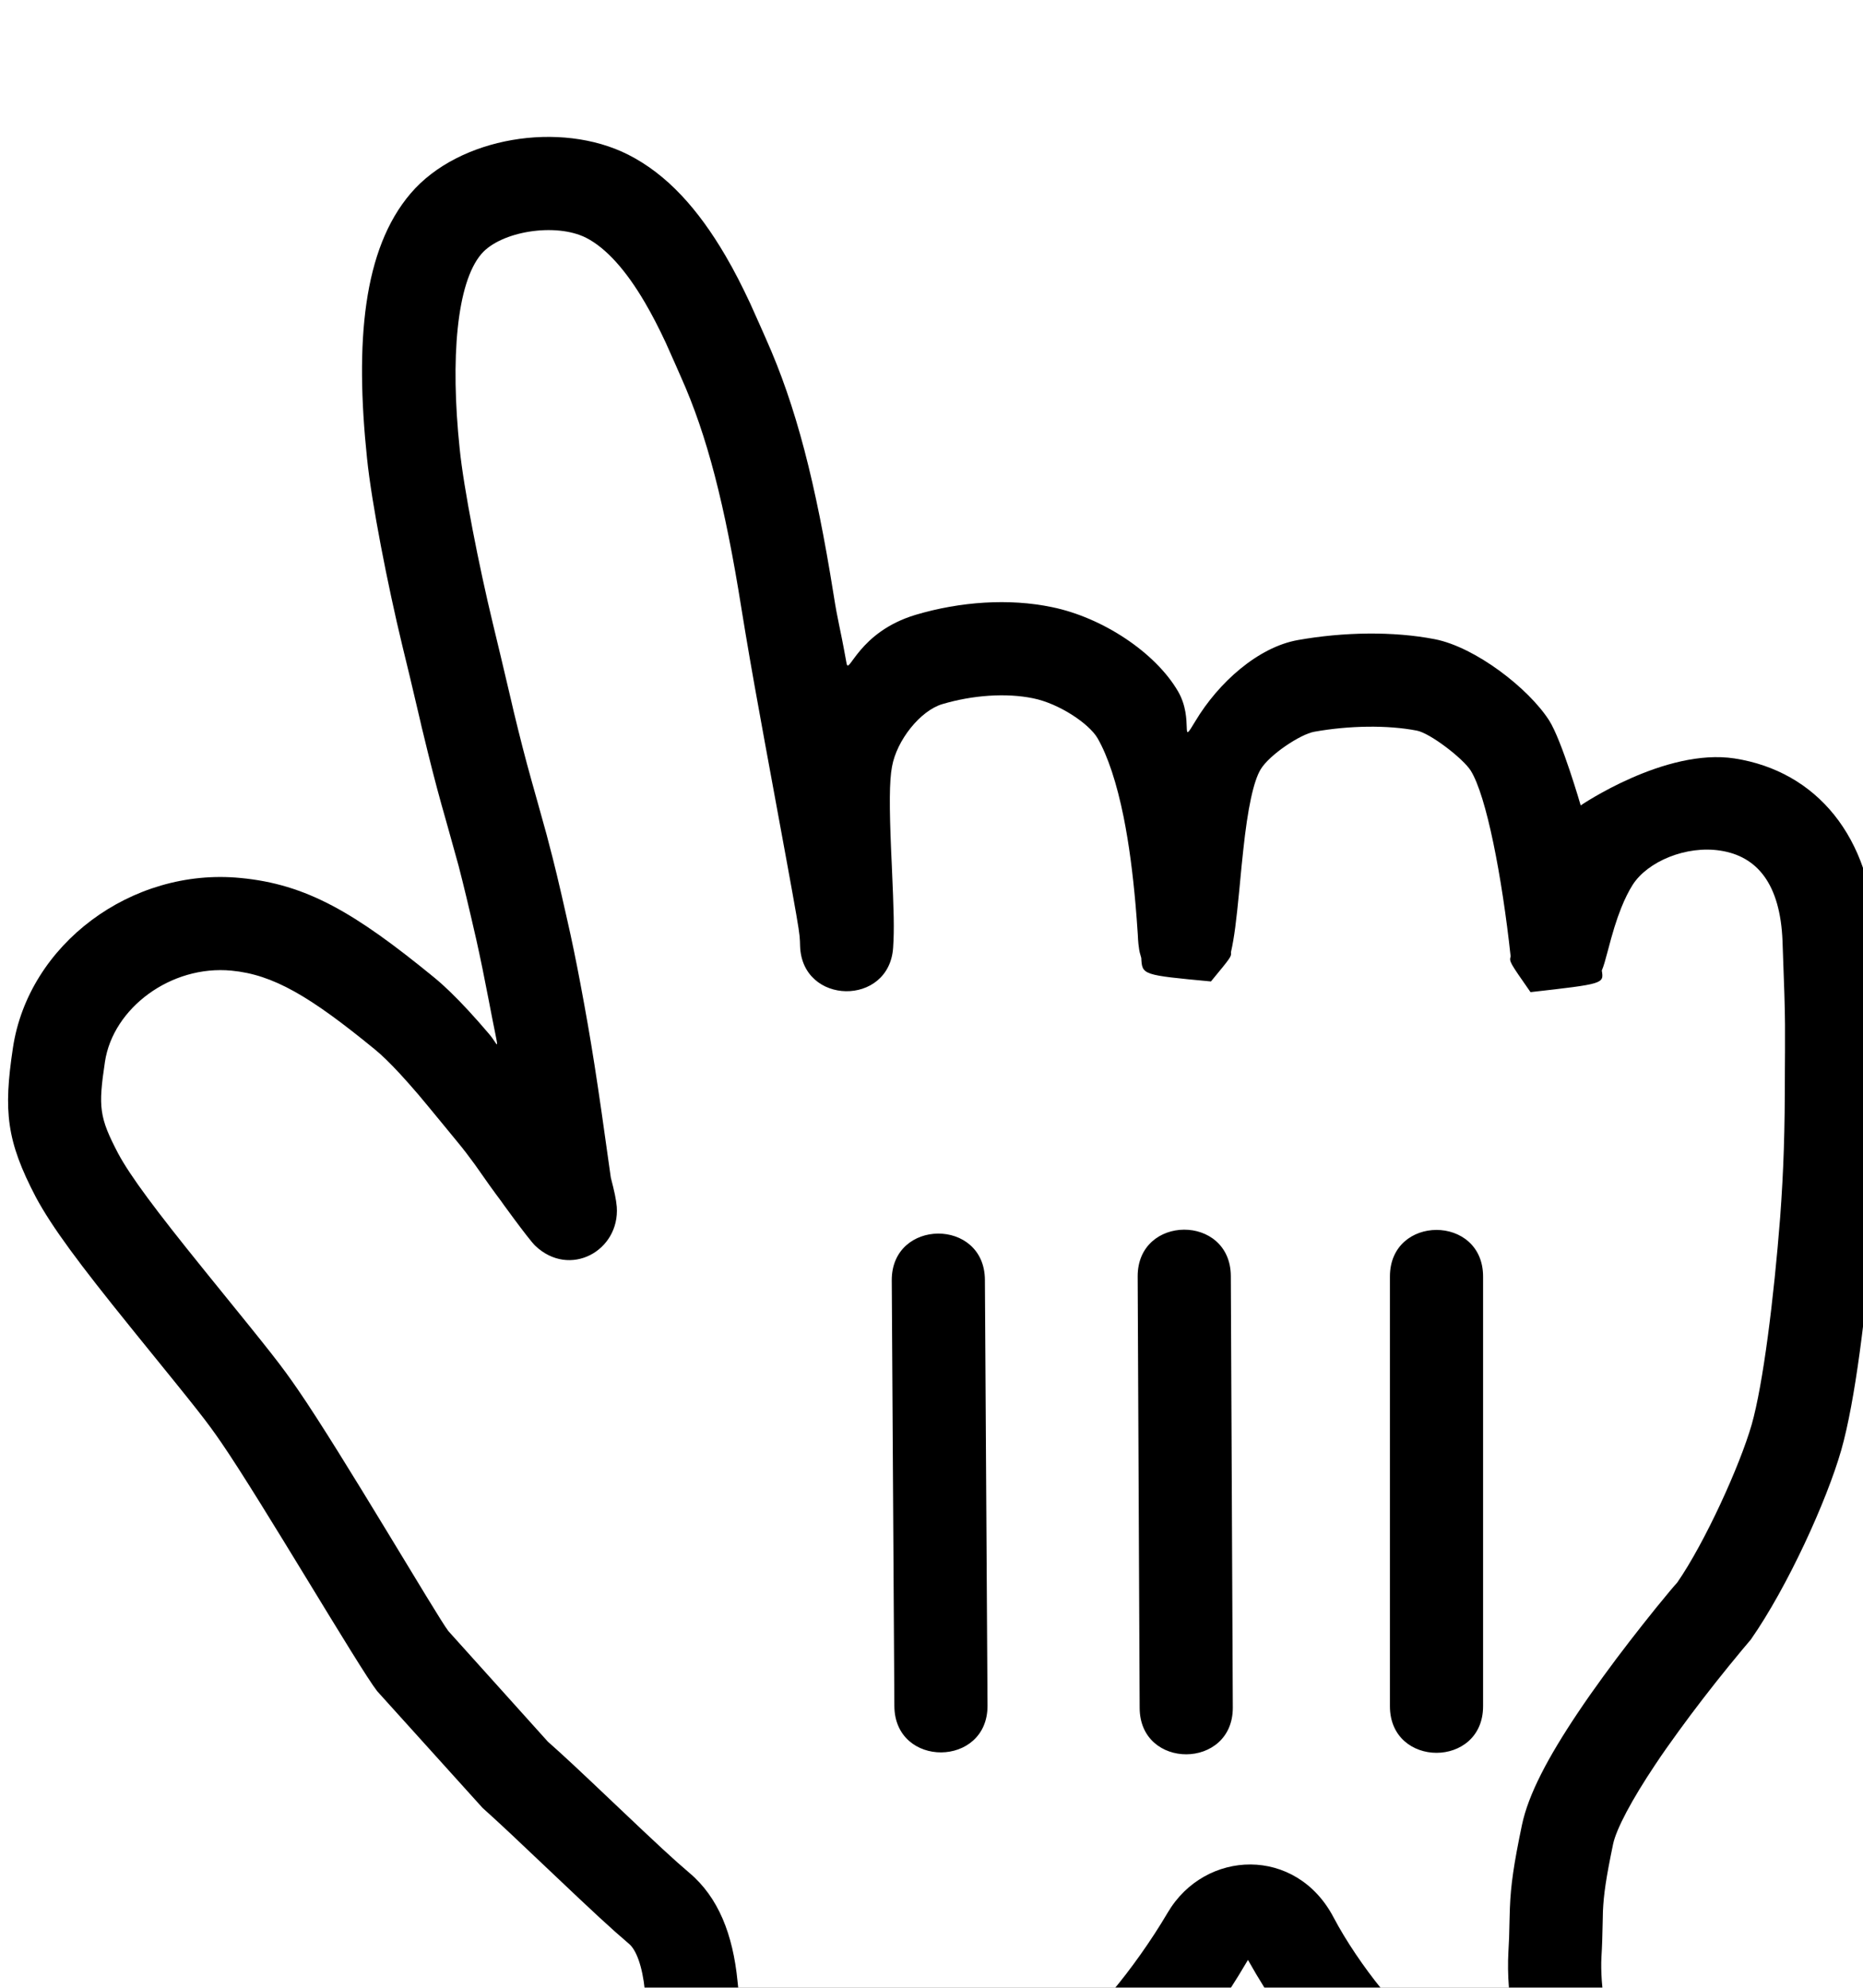 <?xml version="1.0" encoding="UTF-8"?>
<svg width="15px" height="16px" viewBox="0 0 15 16" version="1.1" xmlns="http://www.w3.org/2000/svg" xmlns:xlink="http://www.w3.org/1999/xlink">
    <!-- Generator: Sketch 48.2 (47327) - http://www.bohemiancoding.com/sketch -->
    <title>icon/小手指</title>
    <desc>Created with Sketch.</desc>
    <defs>
        <filter x="-33.3%" y="-25.0%" width="173.3%" height="168.8%" filterUnits="objectBoundingBox" id="filter-1">
            <feOffset dx="0" dy="1" in="SourceAlpha" result="shadowOffsetOuter1"></feOffset>
            <feGaussianBlur stdDeviation="1.5" in="shadowOffsetOuter1" result="shadowBlurOuter1"></feGaussianBlur>
            <feColorMatrix values="0 0 0 0 0   0 0 0 0 0   0 0 0 0 0  0 0 0 0.299 0" type="matrix" in="shadowBlurOuter1" result="shadowMatrixOuter1"></feColorMatrix>
            <feMerge>
                <feMergeNode in="shadowMatrixOuter1"></feMergeNode>
                <feMergeNode in="SourceGraphic"></feMergeNode>
            </feMerge>
        </filter>
    </defs>
    <g id="Symbols" stroke="none" stroke-width="1" fill="none" fill-rule="evenodd">
        <g id="icon" transform="translate(-139, -257)"></g>
        <g id="icon/小手指">
            <g id="小手指" filter="url(#filter-1)">
                <path d="M3.885,13.552 C4.036,13.688 4.139,13.785 4.46,14.09 C4.774,14.388 4.926,14.529 5.065,14.647 C5.123,14.696 5.172,14.826 5.192,15.02 C5.208,15.179 5.202,15.357 5.183,15.529 C5.176,15.588 5.169,15.631 5.166,15.651 C5.124,15.88 5.298,16.092 5.531,16.094 C5.74,16.096 5.901,16.099 6.328,16.106 C6.435,16.108 6.435,16.108 6.542,16.11 C7.702,16.13 8.295,16.124 8.72,16.071 C9.175,16.014 9.643,15.465 10.048,14.776 C10.391,15.385 10.866,15.981 11.347,16.058 C11.499,16.082 11.684,16.09 11.898,16.085 C12.058,16.081 12.226,16.071 12.397,16.056 C12.525,16.044 12.628,16.033 12.689,16.025 C12.915,15.995 13.062,15.773 13.002,15.554 C12.989,15.506 12.968,15.419 12.947,15.309 C12.922,15.182 12.905,15.058 12.897,14.945 C12.892,14.874 12.891,14.809 12.894,14.753 C12.9,14.655 12.901,14.6 12.904,14.473 C12.905,14.426 12.905,14.426 12.906,14.385 C12.912,14.25 12.93,14.122 12.988,13.843 C13.014,13.722 13.136,13.49 13.328,13.203 C13.385,13.117 13.448,13.028 13.515,12.936 C13.642,12.761 13.779,12.584 13.916,12.415 C13.998,12.314 14.062,12.238 14.097,12.197 C14.393,11.773 14.709,11.078 14.825,10.672 C14.936,10.282 15.026,9.563 15.08,8.856 C15.11,8.455 15.121,8.132 15.121,7.625 C15.122,7.536 15.122,7.536 15.122,7.463 C15.122,7.342 15.122,7.297 15.122,7.241 C15.121,7.087 15.116,6.935 15.101,6.547 C15.069,5.733 14.623,5.207 13.966,5.105 C13.407,5.019 12.727,5.483 12.727,5.483 C12.727,5.483 12.576,4.961 12.473,4.799 C12.307,4.54 11.879,4.209 11.552,4.145 C11.215,4.08 10.817,4.087 10.45,4.152 C10.129,4.209 9.81,4.495 9.625,4.804 C9.493,5.025 9.617,4.793 9.485,4.565 C9.302,4.251 8.876,3.97 8.47,3.887 C8.126,3.815 7.732,3.842 7.372,3.949 C6.909,4.088 6.835,4.44 6.816,4.339 C6.755,4.001 6.749,4.023 6.711,3.782 C6.568,2.887 6.409,2.267 6.167,1.727 C6.181,1.758 6.078,1.525 6.041,1.444 C5.976,1.305 5.912,1.179 5.841,1.058 C5.622,0.684 5.372,0.404 5.058,0.245 C4.512,-0.031 3.694,0.103 3.307,0.556 C2.922,1.006 2.858,1.757 2.955,2.688 C2.992,3.049 3.121,3.708 3.239,4.196 C3.281,4.365 3.317,4.519 3.384,4.804 C3.395,4.853 3.395,4.853 3.407,4.901 C3.459,5.117 3.504,5.295 3.558,5.489 C3.553,5.469 3.655,5.833 3.677,5.914 C3.684,5.941 3.684,5.941 3.692,5.968 C3.732,6.122 3.772,6.288 3.835,6.564 C3.869,6.716 3.902,6.879 3.935,7.051 C4.024,7.521 4.024,7.423 3.938,7.323 C3.879,7.254 3.824,7.191 3.77,7.133 C3.67,7.025 3.579,6.936 3.492,6.865 C2.857,6.346 2.468,6.117 1.935,6.067 C1.059,5.982 0.229,6.601 0.104,7.435 C0.027,7.947 0.052,8.183 0.288,8.635 C0.419,8.879 0.639,9.174 1.05,9.682 C1.075,9.713 1.075,9.713 1.1,9.744 C1.605,10.366 1.66,10.435 1.78,10.609 C2.104,11.08 2.894,12.431 3.037,12.613 L3.885,13.552 Z" id="Hand" fill="#000000"></path>
                <path d="M1.683,9.272 C1.658,9.241 1.658,9.241 1.633,9.21 C1.256,8.744 1.049,8.467 0.951,8.284 C0.799,7.993 0.79,7.913 0.845,7.547 C0.91,7.114 1.377,6.766 1.864,6.813 C2.2,6.845 2.494,7.018 3.017,7.446 C3.074,7.492 3.142,7.559 3.22,7.643 C3.266,7.693 3.315,7.748 3.368,7.81 C3.447,7.903 3.715,8.231 3.676,8.183 C3.734,8.253 3.775,8.307 3.823,8.373 C3.917,8.508 3.97,8.582 4.042,8.678 C4.008,8.633 4.256,8.976 4.309,9.027 C4.587,9.292 4.991,9.068 4.966,8.714 C4.961,8.655 4.947,8.591 4.918,8.479 C4.804,7.66 4.763,7.397 4.672,6.912 C4.638,6.732 4.603,6.561 4.566,6.4 C4.502,6.114 4.46,5.94 4.416,5.776 C4.409,5.747 4.409,5.747 4.401,5.718 C4.378,5.633 4.274,5.263 4.281,5.288 C4.229,5.103 4.186,4.934 4.136,4.727 C4.125,4.679 4.125,4.679 4.114,4.632 C4.047,4.348 4.01,4.19 3.968,4.018 C3.858,3.563 3.733,2.931 3.701,2.611 C3.625,1.886 3.677,1.276 3.876,1.044 C4.032,0.862 4.473,0.79 4.719,0.914 C4.88,0.996 5.041,1.176 5.193,1.436 C5.251,1.535 5.305,1.64 5.361,1.76 C5.394,1.832 5.493,2.058 5.482,2.033 C5.693,2.503 5.837,3.064 5.97,3.9 C6.01,4.148 6.058,4.428 6.121,4.771 C6.139,4.873 6.139,4.873 6.158,4.975 C6.459,6.61 6.437,6.486 6.442,6.616 C6.458,7.092 7.16,7.103 7.191,6.628 C7.201,6.478 7.197,6.343 7.18,5.957 C7.177,5.902 7.177,5.902 7.175,5.848 C7.16,5.492 7.16,5.287 7.182,5.171 C7.22,4.958 7.41,4.721 7.586,4.668 C7.832,4.595 8.102,4.576 8.319,4.621 C8.526,4.663 8.767,4.823 8.837,4.942 C8.92,5.086 8.992,5.305 9.047,5.577 C9.091,5.797 9.121,6.032 9.143,6.283 C9.15,6.361 9.154,6.422 9.161,6.522 C9.163,6.564 9.163,6.564 9.166,6.598 C9.168,6.616 9.168,6.616 9.172,6.643 C9.175,6.662 9.175,6.662 9.189,6.711 C9.196,6.848 9.196,6.848 9.75,6.9 C9.915,6.7 9.915,6.7 9.911,6.665 C9.938,6.546 9.954,6.414 9.978,6.167 C9.993,6.005 10.001,5.926 10.01,5.844 C10.046,5.504 10.093,5.288 10.15,5.193 C10.221,5.075 10.47,4.91 10.582,4.89 C10.862,4.84 11.17,4.835 11.408,4.881 C11.516,4.902 11.779,5.105 11.841,5.202 C11.968,5.404 12.093,6.054 12.163,6.698 C12.152,6.741 12.152,6.741 12.323,6.986 C12.914,6.919 12.914,6.919 12.897,6.812 C12.913,6.774 12.925,6.73 12.943,6.662 C12.985,6.502 13.013,6.409 13.054,6.306 C13.083,6.234 13.114,6.172 13.145,6.123 C13.266,5.933 13.578,5.804 13.852,5.847 C14.146,5.892 14.334,6.113 14.352,6.576 C14.366,6.956 14.371,7.102 14.372,7.246 C14.372,7.299 14.372,7.341 14.372,7.461 C14.372,7.535 14.372,7.535 14.371,7.625 C14.371,8.114 14.361,8.418 14.333,8.799 C14.282,9.452 14.196,10.142 14.104,10.466 C14.009,10.797 13.727,11.417 13.504,11.739 C13.488,11.755 13.42,11.836 13.333,11.943 C13.189,12.122 13.044,12.308 12.909,12.494 C12.836,12.594 12.768,12.691 12.705,12.785 C12.461,13.149 12.305,13.446 12.254,13.69 C12.188,14.006 12.164,14.174 12.157,14.356 C12.155,14.407 12.155,14.407 12.154,14.457 C12.152,14.575 12.15,14.623 12.145,14.709 C12.14,14.8 12.141,14.896 12.149,14.998 C12.159,15.144 12.149,15.344 12.149,15.344 C12.149,15.344 12.022,15.332 11.881,15.335 C11.708,15.339 11.565,15.333 11.466,15.318 C11.323,15.295 10.936,14.811 10.738,14.435 C10.436,13.858 9.702,13.886 9.402,14.395 C9.13,14.857 8.742,15.312 8.627,15.327 C8.252,15.374 7.672,15.379 6.555,15.36 C6.448,15.358 6.448,15.358 6.341,15.356 C5.913,15.349 5.929,15.421 5.938,15.344 C5.963,15.124 5.96,15.165 5.938,14.945 C5.901,14.575 5.787,14.274 5.549,14.074 C5.426,13.97 5.279,13.833 4.984,13.553 C4.647,13.233 4.541,13.134 4.411,13.019 L3.61,12.129 C3.522,12.016 2.75,10.695 2.397,10.183 C2.26,9.985 2.209,9.92 1.683,9.272 Z M11.191,9.275 L11.191,12.734 C11.191,13.234 11.941,13.234 11.941,12.734 L11.941,9.275 C11.941,8.775 11.191,8.775 11.191,9.275 Z M9.16,9.275 L9.176,12.748 C9.178,13.248 9.928,13.244 9.926,12.744 L9.91,9.271 C9.907,8.771 9.158,8.775 9.16,9.275 Z M7.951,12.728 L7.93,9.302 C7.927,8.802 7.177,8.807 7.18,9.307 L7.201,12.733 C7.204,13.233 7.954,13.228 7.951,12.728 Z" id="White" fill="#FFFFFF"></path>
            </g>
        </g>
    </g>
</svg>